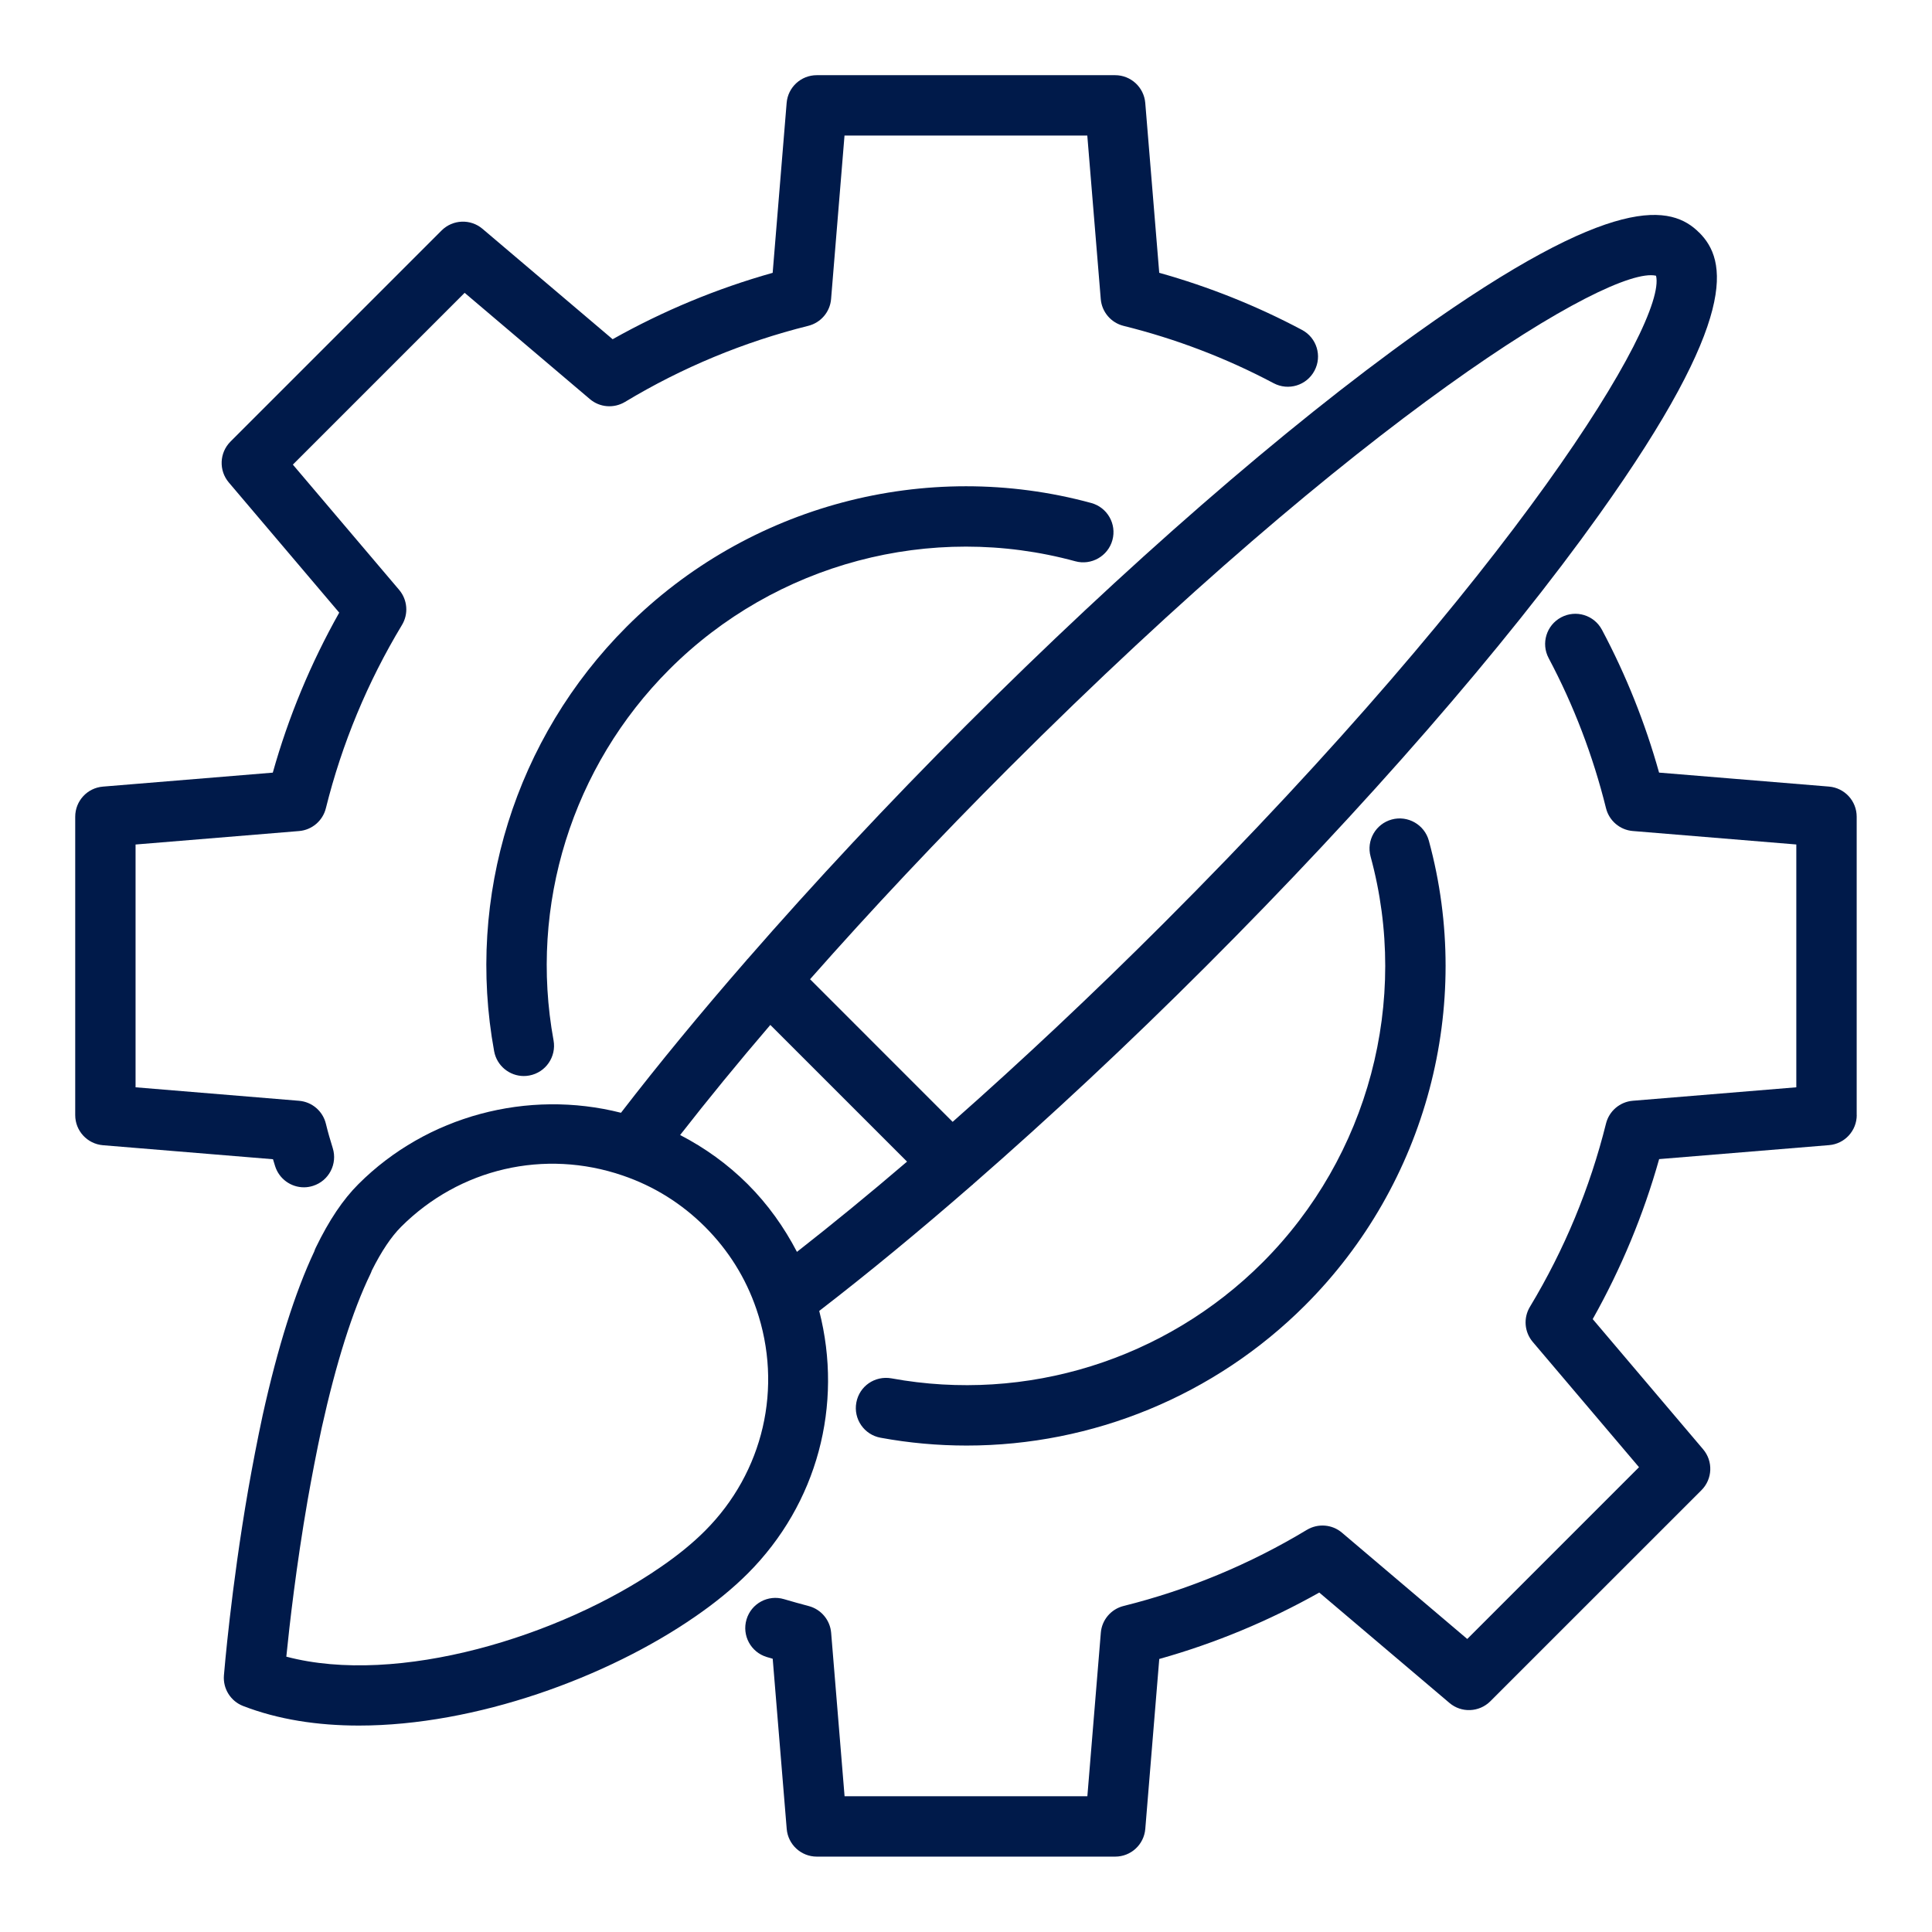 <svg width="60" height="60" viewBox="0 0 60 60" fill="none" xmlns="http://www.w3.org/2000/svg">
<path d="M52.77 7.224C51.918 6.37 50.149 5.953 44.009 10.337C39.919 13.258 34.942 17.59 29.996 22.536C27.578 24.954 25.282 27.415 23.219 29.782C23.216 29.785 23.211 29.786 23.209 29.789C23.203 29.794 23.201 29.803 23.195 29.809C21.759 31.457 20.443 33.055 19.285 34.558C16.392 33.824 13.258 34.647 11.13 36.775C10.652 37.252 10.219 37.896 9.809 38.743C9.789 38.782 9.773 38.823 9.76 38.865C9.163 40.132 8.625 41.839 8.158 43.948C7.992 44.721 7.841 45.509 7.708 46.264C7.173 49.348 6.964 51.924 6.954 52.033C6.921 52.446 7.164 52.832 7.55 52.981C8.64 53.403 9.865 53.589 11.147 53.589C14.777 53.589 18.86 52.093 21.585 50.208C22.208 49.78 22.759 49.329 23.222 48.867C25.384 46.703 26.193 43.634 25.442 40.712C26.944 39.555 28.542 38.238 30.19 36.802C30.196 36.796 30.204 36.795 30.21 36.789C30.213 36.786 30.213 36.782 30.216 36.779C32.584 34.714 35.045 32.418 37.462 30C42.407 25.056 46.739 20.079 49.66 15.986C54.043 9.844 53.625 8.076 52.771 7.223L52.77 7.224ZM23.221 36.776C22.595 36.151 21.889 35.647 21.122 35.249C21.98 34.15 22.913 33.008 23.923 31.83L28.169 36.075C26.99 37.085 25.848 38.018 24.75 38.878C24.35 38.11 23.846 37.401 23.221 36.776ZM21.895 47.541C21.514 47.923 21.052 48.3 20.519 48.665C17.389 50.831 12.348 52.365 8.892 51.449C8.99 50.471 9.2 48.625 9.554 46.588C9.683 45.855 9.83 45.091 9.99 44.347C10.439 42.323 10.947 40.714 11.502 39.567C11.52 39.531 11.534 39.495 11.547 39.457C11.844 38.863 12.15 38.406 12.455 38.101C14.272 36.285 16.909 35.673 19.342 36.508C20.308 36.838 21.168 37.374 21.896 38.101C22.623 38.829 23.16 39.688 23.49 40.655C24.324 43.085 23.711 45.724 21.895 47.541ZM36.136 28.675C33.953 30.858 31.733 32.943 29.585 34.84L25.157 30.411C27.053 28.263 29.138 26.044 31.322 23.861C42.264 12.92 50.006 8.232 51.43 8.563C51.774 9.988 47.073 17.737 36.136 28.675Z" fill="#001A4A"/>
<path d="M33.396 17.431C33.889 17.566 34.41 17.274 34.547 16.773C34.684 16.273 34.389 15.757 33.889 15.621C28.759 14.223 23.231 15.693 19.464 19.46C16.006 22.918 14.467 27.848 15.346 32.648C15.429 33.1 15.824 33.417 16.267 33.417C16.323 33.417 16.38 33.412 16.438 33.401C16.947 33.307 17.283 32.819 17.191 32.31C16.423 28.115 17.767 23.808 20.79 20.786C24.082 17.493 28.912 16.207 33.396 17.431Z" fill="#001A4A"/>
<path d="M27.685 42.806C27.168 42.715 26.687 43.05 26.594 43.559C26.5 44.068 26.837 44.557 27.347 44.65C28.237 44.814 29.131 44.893 30.02 44.893C33.924 44.893 37.719 43.35 40.535 40.533C44.303 36.765 45.773 31.238 44.374 26.108C44.237 25.608 43.718 25.315 43.223 25.45C42.723 25.586 42.428 26.101 42.565 26.601C43.788 31.084 42.502 35.915 39.21 39.207C36.187 42.23 31.874 43.573 27.685 42.806Z" fill="#001A4A"/>
<path d="M57.661 34.63V25.363C57.661 24.875 57.288 24.469 56.801 24.428L51.524 23.994C51.093 22.452 50.497 20.963 49.751 19.56C49.507 19.102 48.943 18.928 48.483 19.172C48.026 19.415 47.852 19.982 48.095 20.439C48.873 21.904 49.473 23.472 49.876 25.099C49.973 25.49 50.308 25.775 50.709 25.808L55.786 26.226V33.767L50.709 34.185C50.308 34.218 49.973 34.503 49.876 34.893C49.377 36.897 48.582 38.812 47.513 40.585C47.305 40.93 47.341 41.368 47.601 41.675L50.901 45.565L45.567 50.9L41.676 47.599C41.371 47.339 40.932 47.304 40.586 47.511C38.813 48.58 36.899 49.375 34.894 49.875C34.504 49.972 34.219 50.307 34.187 50.707L33.769 55.784H26.229L25.812 50.707C25.779 50.314 25.503 49.982 25.121 49.879C24.862 49.809 24.603 49.74 24.351 49.664C23.852 49.514 23.332 49.797 23.184 50.293C23.036 50.789 23.317 51.311 23.813 51.46C23.874 51.479 23.936 51.497 23.997 51.514L24.432 56.798C24.472 57.285 24.879 57.659 25.366 57.659H34.634C35.122 57.659 35.528 57.285 35.568 56.798L36.002 51.521C37.735 51.034 39.401 50.342 40.971 49.458L45.015 52.887C45.386 53.202 45.938 53.179 46.284 52.834L52.84 46.279C53.185 45.934 53.208 45.381 52.892 45.009L49.463 40.966C50.346 39.395 51.039 37.73 51.526 35.997L56.803 35.563C57.289 35.524 57.663 35.117 57.663 34.628L57.661 34.63Z" fill="#001A4A"/>
<path d="M3.197 24.429C2.71 24.468 2.336 24.875 2.336 25.364V34.631C2.336 35.119 2.71 35.525 3.197 35.566L8.478 36.001C8.5 36.073 8.523 36.145 8.544 36.216C8.671 36.617 9.04 36.873 9.438 36.873C9.532 36.873 9.626 36.858 9.721 36.828C10.214 36.673 10.488 36.146 10.333 35.653C10.255 35.406 10.183 35.155 10.122 34.904C10.028 34.509 9.692 34.219 9.287 34.186L4.21 33.767V26.227L9.287 25.809C9.688 25.776 10.023 25.491 10.12 25.101C10.619 23.096 11.415 21.181 12.483 19.41C12.692 19.065 12.656 18.626 12.395 18.318L9.095 14.429L14.43 9.094L18.319 12.394C18.625 12.655 19.064 12.69 19.41 12.482C21.183 11.414 23.098 10.619 25.102 10.119C25.492 10.021 25.777 9.687 25.81 9.287L26.227 4.21H33.767L34.185 9.287C34.218 9.688 34.503 10.023 34.893 10.12C36.52 10.523 38.088 11.123 39.554 11.901C40.013 12.144 40.579 11.971 40.822 11.513C41.066 11.056 40.892 10.488 40.435 10.246C39.032 9.499 37.542 8.904 36.001 8.472L35.567 3.196C35.526 2.709 35.119 2.335 34.632 2.335H25.365C24.876 2.335 24.47 2.709 24.43 3.196L23.996 8.473C22.263 8.96 20.597 9.652 19.026 10.535L14.984 7.106C14.613 6.791 14.06 6.813 13.714 7.158L7.158 13.714C6.813 14.059 6.79 14.611 7.106 14.984L10.535 19.026C9.651 20.596 8.958 22.262 8.472 23.995L3.195 24.429H3.197Z" fill="#001A4A"/>
</svg>
